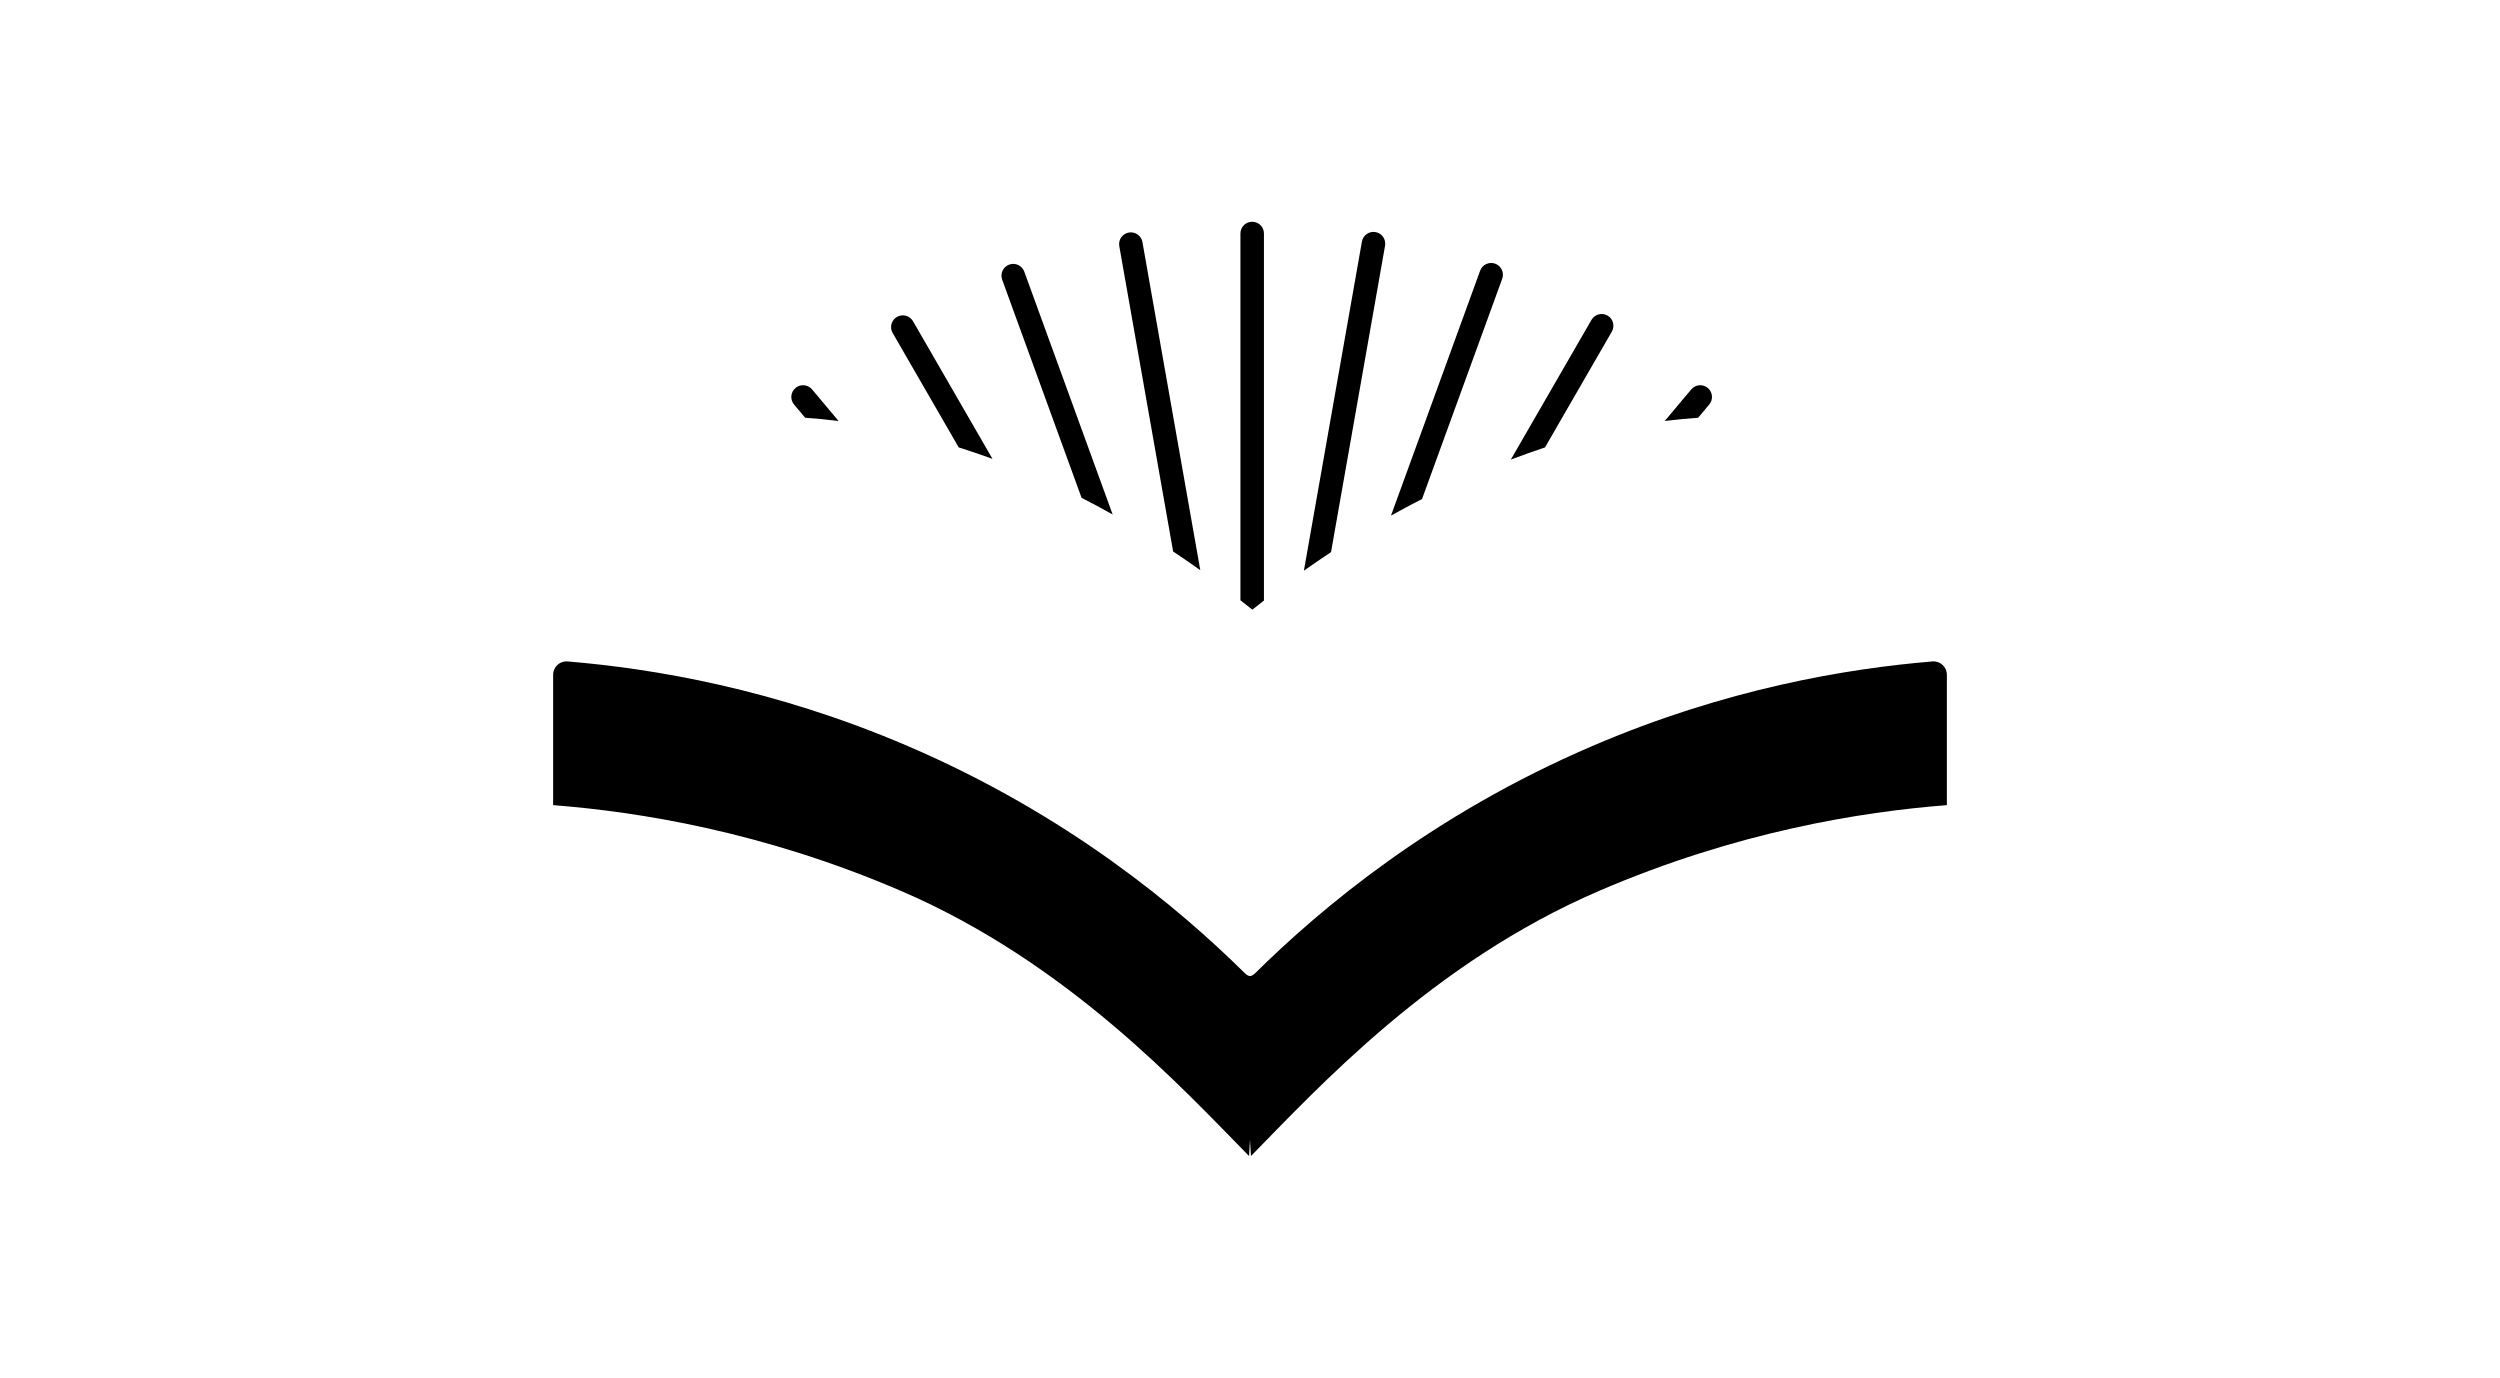 <?xml version="1.0" encoding="utf-8"?>
<!-- Generator: Adobe Illustrator 22.1.0, SVG Export Plug-In . SVG Version: 6.00 Build 0)  -->
<svg version="1.1" id="レイヤー_1" xmlns="http://www.w3.org/2000/svg" xmlns:xlink="http://www.w3.org/1999/xlink" x="0px"
	 y="0px" viewBox="0 0 225 124" enable-background="new 0 0 225 124" xml:space="preserve">
<g>
	<g>
		<path d="M100.736,22.153l4.846,27.482c0.808,0.537,1.623,1.097,2.444,1.682l-5.207-29.531
			c-0.101-0.575-0.649-0.959-1.225-0.858C101.018,21.03,100.635,21.578,100.736,22.153"/>
		<path d="M90.195,25.169l7.146,19.633c0.919,0.468,1.855,0.975,2.799,1.504l-7.956-21.86
			c-0.2-0.549-0.806-0.832-1.355-0.632h-0C90.279,24.013,89.996,24.62,90.195,25.169"/>
		<path d="M80.339,29.968l5.945,10.298c0.987,0.309,2.001,0.653,3.04,1.034l-7.153-12.39
			c-0.292-0.506-0.939-0.679-1.445-0.387l-0,0C80.22,28.816,80.047,29.462,80.339,29.968"/>
		<path d="M71.596,34.916l-0,0c-0.447,0.376-0.506,1.042-0.13,1.49l1,1.192
			c0.919,0.063,1.923,0.157,3.006,0.291l-2.385-2.843C72.71,34.6,72.043,34.541,71.596,34.916"/>
		<path d="M153.701,34.916l0,0c0.448,0.376,0.506,1.042,0.131,1.49l-1,1.192
			c-0.919,0.063-1.923,0.157-3.006,0.291l2.386-2.843C152.587,34.6,153.253,34.541,153.701,34.916"/>
		<path d="M125.189,46.405c0.94-0.525,1.873-1.025,2.795-1.495l7.215-19.823c0.2-0.549-0.083-1.156-0.632-1.356
			h-0c-0.549-0.2-1.155,0.083-1.355,0.632L125.189,46.405z"/>
		<path d="M117.35,51.362c0.818-0.58,1.632-1.135,2.442-1.67l4.863-27.58c0.101-0.575-0.283-1.124-0.858-1.225
			c-0.575-0.102-1.123,0.282-1.225,0.858L117.35,51.362z"/>
		<path d="M113.755,54.048v-33.034c0-0.584-0.473-1.057-1.057-1.057h-0.001c-0.584,0-1.058,0.473-1.058,1.057v33.011
			c0.357,0.281,0.713,0.554,1.072,0.844C113.06,54.587,113.407,54.321,113.755,54.048"/>
		<path d="M135.974,41.363c1.045-0.396,2.072-0.763,3.075-1.095l6.017-10.422c0.292-0.506,0.119-1.152-0.387-1.444
			l-0.001-0c-0.506-0.292-1.152-0.119-1.445,0.387L135.974,41.363z"/>
	</g>
	<g>
		<path d="M112.415,104.043c-6.024-6.124-16.308-17.396-31.324-23.86c-12.402-5.339-23.588-7.118-31.309-7.721
			l-0-11.734c-0-0.702,0.598-1.257,1.297-1.199c7.707,0.639,18.601,2.455,30.635,7.622
			c14.361,6.166,24.347,14.526,30.349,20.464c0.36,0.357,0.937,0.357,1.298,0"/>
		<path d="M112.585,104.043c6.024-6.124,16.308-17.396,31.324-23.86c12.402-5.339,23.588-7.118,31.309-7.721
			l0-11.734c0-0.702-0.597-1.257-1.297-1.199c-7.707,0.639-18.601,2.455-30.635,7.622
			c-14.361,6.166-24.347,14.526-30.349,20.464c-0.36,0.357-0.937,0.357-1.298,0"/>
	</g>
</g>
</svg>
